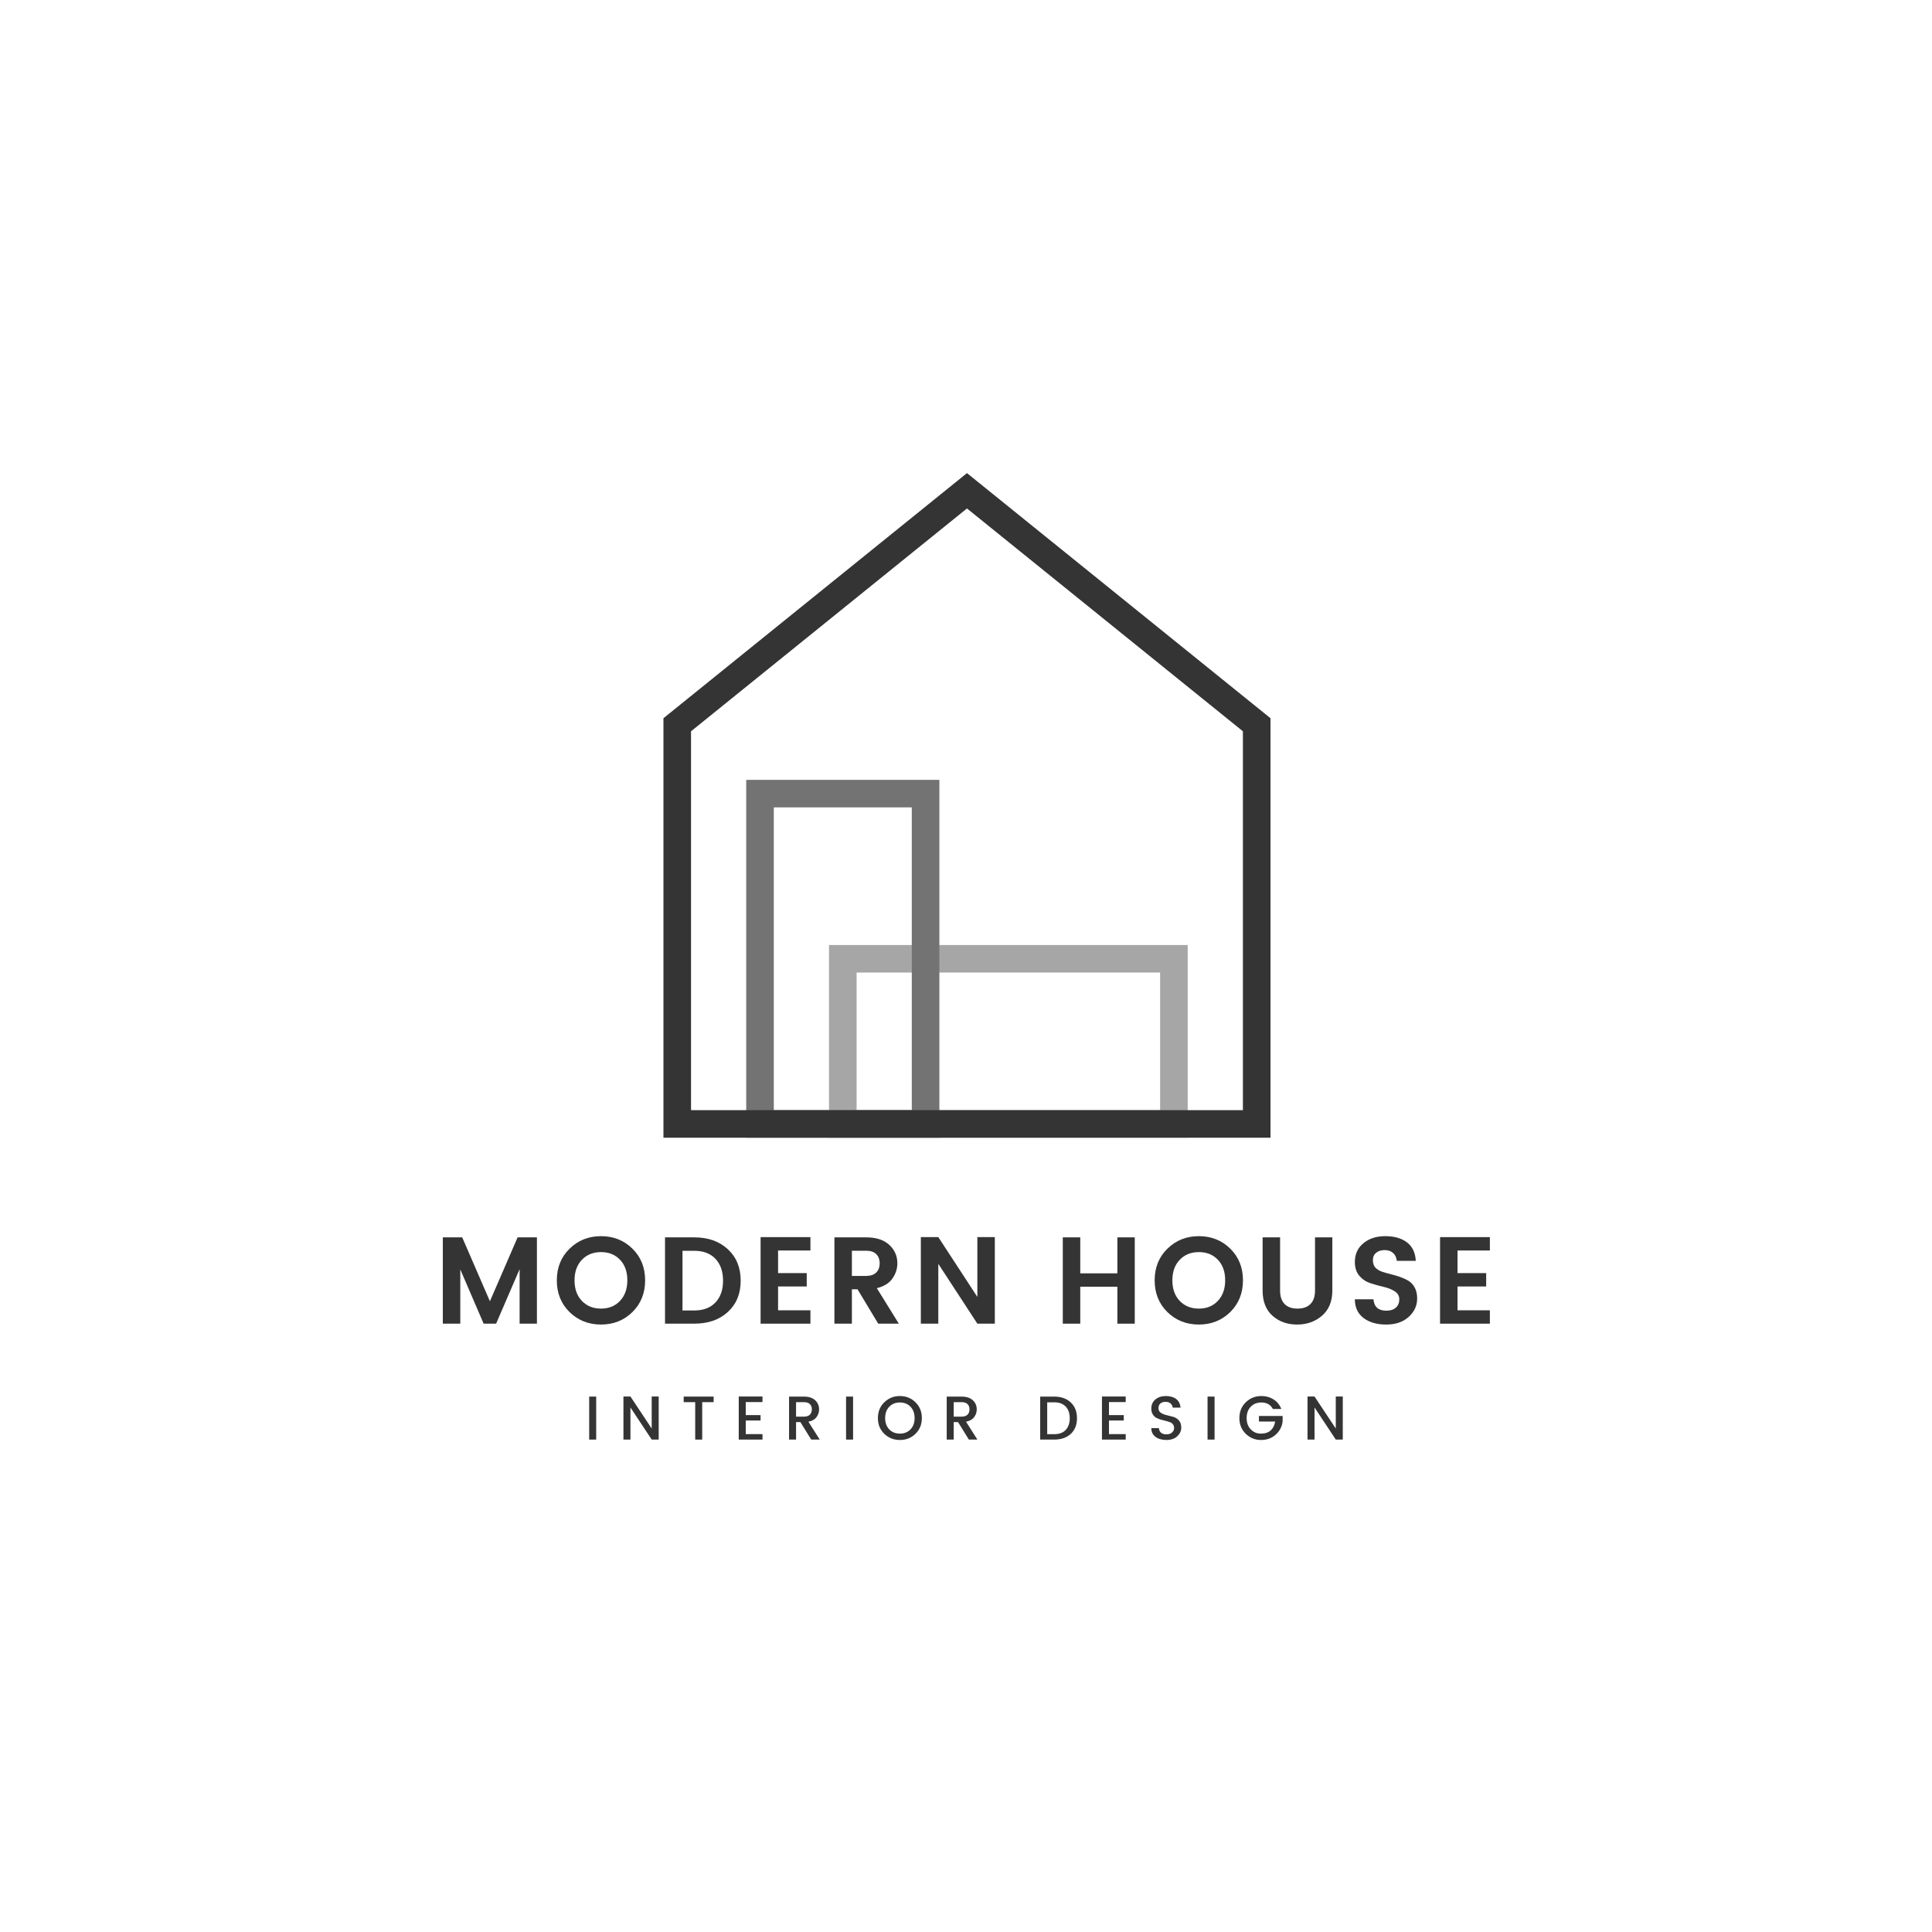 <svg xmlns="http://www.w3.org/2000/svg" width="375" viewBox="0 0 375 375" height="375" version="1.0"><defs><clipPath id="a"><path d="M 160 183 L 231 183 L 231 220.828 L 160 220.828 Z M 160 183"/></clipPath><clipPath id="b"><path d="M 144 151 L 183 151 L 183 220.828 L 144 220.828 Z M 144 151"/></clipPath><clipPath id="c"><path d="M 128.438 91.828 L 246.938 91.828 L 246.938 220.828 L 128.438 220.828 Z M 128.438 91.828"/></clipPath></defs><g fill="#343434"><g><g><path d="M 20.062 -16.75 L 20.062 0 L 16.703 0 L 16.703 -10.578 L 12.141 0 L 9.719 0 L 5.188 -10.531 L 5.188 0 L 1.797 0 L 1.797 -16.75 L 5.562 -16.75 L 10.938 -4.344 L 16.312 -16.75 Z M 20.062 -16.75" transform="translate(84.154 256.922)"/></g></g></g><g fill="#343434"><g><g><path d="M 13.125 -4.422 C 14.07 -5.422 14.547 -6.754 14.547 -8.422 C 14.547 -10.086 14.07 -11.414 13.125 -12.406 C 12.188 -13.395 10.957 -13.891 9.438 -13.891 C 7.914 -13.891 6.676 -13.391 5.719 -12.391 C 4.77 -11.391 4.297 -10.062 4.297 -8.406 C 4.297 -6.75 4.77 -5.422 5.719 -4.422 C 6.676 -3.422 7.914 -2.922 9.438 -2.922 C 10.957 -2.922 12.188 -3.422 13.125 -4.422 Z M 9.438 0.172 C 7.02 0.172 4.984 -0.633 3.328 -2.25 C 1.68 -3.875 0.859 -5.926 0.859 -8.406 C 0.859 -10.895 1.688 -12.945 3.344 -14.562 C 5 -16.176 7.031 -16.984 9.438 -16.984 C 11.852 -16.984 13.883 -16.176 15.531 -14.562 C 17.176 -12.945 18 -10.895 18 -8.406 C 18 -5.926 17.176 -3.875 15.531 -2.25 C 13.883 -0.633 11.852 0.172 9.438 0.172 Z M 9.438 0.172" transform="translate(107.219 256.922)"/></g></g></g><g fill="#343434"><g><g><path d="M 5.188 -2.562 L 7.484 -2.562 C 9.242 -2.562 10.613 -3.082 11.594 -4.125 C 12.57 -5.164 13.062 -6.57 13.062 -8.344 C 13.062 -10.125 12.57 -11.535 11.594 -12.578 C 10.613 -13.617 9.242 -14.141 7.484 -14.141 L 5.188 -14.141 Z M 7.484 -16.75 C 10.172 -16.75 12.344 -15.977 14 -14.438 C 15.656 -12.906 16.484 -10.875 16.484 -8.344 C 16.484 -5.82 15.656 -3.801 14 -2.281 C 12.344 -0.758 10.172 0 7.484 0 L 1.797 0 L 1.797 -16.75 Z M 7.484 -16.75" transform="translate(127.283 256.922)"/></g></g></g><g fill="#343434"><g><g><path d="M 11.469 -16.797 L 11.469 -14.203 L 5.188 -14.203 L 5.188 -9.812 L 10.75 -9.812 L 10.75 -7.219 L 5.188 -7.219 L 5.188 -2.594 L 11.469 -2.594 L 11.469 0 L 1.797 0 L 1.797 -16.797 Z M 11.469 -16.797" transform="translate(145.835 256.922)"/></g></g></g><g fill="#343434"><g><g><path d="M 5.188 -6.672 L 5.188 0 L 1.797 0 L 1.797 -16.75 L 7.969 -16.75 C 9.906 -16.75 11.395 -16.266 12.438 -15.297 C 13.488 -14.328 14.016 -13.133 14.016 -11.719 C 14.016 -10.656 13.691 -9.664 13.047 -8.75 C 12.41 -7.844 11.406 -7.223 10.031 -6.891 L 14.297 0 L 10.297 0 L 6.281 -6.672 Z M 5.188 -14.156 L 5.188 -9.266 L 7.969 -9.266 C 8.812 -9.266 9.457 -9.484 9.906 -9.922 C 10.352 -10.359 10.578 -10.953 10.578 -11.703 C 10.578 -12.461 10.352 -13.062 9.906 -13.5 C 9.457 -13.938 8.812 -14.156 7.969 -14.156 Z M 5.188 -14.156" transform="translate(160.163 256.922)"/></g></g></g><g fill="#343434"><g><g><path d="M 12.766 -16.797 L 16.156 -16.797 L 16.156 0 L 12.766 0 L 5.188 -11.609 L 5.188 0 L 1.797 0 L 1.797 -16.797 L 5.188 -16.797 L 12.766 -5.188 Z M 12.766 -16.797" transform="translate(176.939 256.922)"/></g></g></g><g fill="#343434"><g><g><path d="M 12.391 -16.75 L 15.766 -16.75 L 15.766 0 L 12.391 0 L 12.391 -7.172 L 5.188 -7.172 L 5.188 0 L 1.797 0 L 1.797 -16.75 L 5.188 -16.75 L 5.188 -9.766 L 12.391 -9.766 Z M 12.391 -16.75" transform="translate(204.49 256.922)"/></g></g></g><g fill="#343434"><g><g><path d="M 13.125 -4.422 C 14.07 -5.422 14.547 -6.754 14.547 -8.422 C 14.547 -10.086 14.07 -11.414 13.125 -12.406 C 12.188 -13.395 10.957 -13.891 9.438 -13.891 C 7.914 -13.891 6.676 -13.391 5.719 -12.391 C 4.77 -11.391 4.297 -10.062 4.297 -8.406 C 4.297 -6.75 4.77 -5.422 5.719 -4.422 C 6.676 -3.422 7.914 -2.922 9.438 -2.922 C 10.957 -2.922 12.188 -3.422 13.125 -4.422 Z M 9.438 0.172 C 7.02 0.172 4.984 -0.633 3.328 -2.25 C 1.68 -3.875 0.859 -5.926 0.859 -8.406 C 0.859 -10.895 1.688 -12.945 3.344 -14.562 C 5 -16.176 7.031 -16.984 9.438 -16.984 C 11.852 -16.984 13.883 -16.176 15.531 -14.562 C 17.176 -12.945 18 -10.895 18 -8.406 C 18 -5.926 17.176 -3.875 15.531 -2.25 C 13.883 -0.633 11.852 0.172 9.438 0.172 Z M 9.438 0.172" transform="translate(223.259 256.922)"/></g></g></g><g fill="#343434"><g><g><path d="M 1.75 -6.438 L 1.75 -16.75 L 5.141 -16.75 L 5.141 -6.438 C 5.141 -5.281 5.43 -4.406 6.016 -3.812 C 6.598 -3.219 7.43 -2.922 8.516 -2.922 C 9.609 -2.922 10.445 -3.219 11.031 -3.812 C 11.625 -4.406 11.922 -5.281 11.922 -6.438 L 11.922 -16.75 L 15.281 -16.75 L 15.281 -6.438 C 15.281 -4.32 14.613 -2.691 13.281 -1.547 C 11.957 -0.398 10.344 0.172 8.438 0.172 C 6.539 0.172 4.953 -0.395 3.672 -1.531 C 2.391 -2.664 1.75 -4.301 1.75 -6.438 Z M 1.75 -6.438" transform="translate(243.323 256.922)"/></g></g></g><g fill="#343434"><g><g><path d="M 7.219 -14.281 C 6.551 -14.281 6.004 -14.109 5.578 -13.766 C 5.148 -13.422 4.938 -12.941 4.938 -12.328 C 4.938 -11.723 5.094 -11.25 5.406 -10.906 C 5.719 -10.562 6.129 -10.297 6.641 -10.109 C 7.16 -9.93 7.723 -9.77 8.328 -9.625 C 8.93 -9.477 9.535 -9.301 10.141 -9.094 C 10.754 -8.883 11.316 -8.629 11.828 -8.328 C 12.336 -8.023 12.75 -7.582 13.062 -7 C 13.375 -6.414 13.531 -5.707 13.531 -4.875 C 13.531 -3.5 12.984 -2.312 11.891 -1.312 C 10.797 -0.32 9.336 0.172 7.516 0.172 C 5.703 0.172 4.234 -0.254 3.109 -1.109 C 1.992 -1.973 1.438 -3.18 1.438 -4.734 L 5.047 -4.734 C 5.172 -3.254 6.008 -2.516 7.562 -2.516 C 8.332 -2.516 8.941 -2.711 9.391 -3.109 C 9.836 -3.516 10.062 -4.051 10.062 -4.719 C 10.062 -5.383 9.766 -5.906 9.172 -6.281 C 8.578 -6.664 7.859 -6.953 7.016 -7.141 C 6.18 -7.336 5.336 -7.57 4.484 -7.844 C 3.641 -8.113 2.922 -8.586 2.328 -9.266 C 1.734 -9.953 1.438 -10.852 1.438 -11.969 C 1.438 -13.488 1.988 -14.703 3.094 -15.609 C 4.195 -16.523 5.613 -16.984 7.344 -16.984 C 9.082 -16.984 10.477 -16.586 11.531 -15.797 C 12.594 -15.004 13.172 -13.801 13.266 -12.188 L 9.578 -12.188 C 9.516 -12.832 9.273 -13.344 8.859 -13.719 C 8.441 -14.094 7.895 -14.281 7.219 -14.281 Z M 7.219 -14.281" transform="translate(261.539 256.922)"/></g></g></g><g fill="#343434"><g><g><path d="M 11.469 -16.797 L 11.469 -14.203 L 5.188 -14.203 L 5.188 -9.812 L 10.75 -9.812 L 10.75 -7.219 L 5.188 -7.219 L 5.188 -2.594 L 11.469 -2.594 L 11.469 0 L 1.797 0 L 1.797 -16.797 Z M 11.469 -16.797" transform="translate(277.715 256.922)"/></g></g></g><g fill="#343434"><g><g><path d="M 0.906 0 L 0.906 -8.344 L 2.266 -8.344 L 2.266 0 Z M 0.906 0" transform="translate(113.455 279.422)"/></g></g></g><g fill="#343434"><g><g><path d="M 6.391 -8.359 L 7.75 -8.359 L 7.75 0 L 6.391 0 L 2.266 -6.234 L 2.266 0 L 0.906 0 L 0.906 -8.359 L 2.266 -8.359 L 6.391 -2.141 Z M 6.391 -8.359" transform="translate(120.103 279.422)"/></g></g></g><g fill="#343434"><g><g><path d="M 0.469 -7.266 L 0.469 -8.344 L 6.281 -8.344 L 6.281 -7.266 L 4.062 -7.266 L 4.062 0 L 2.703 0 L 2.703 -7.266 Z M 0.469 -7.266" transform="translate(132.235 279.422)"/></g></g></g><g fill="#343434"><g><g><path d="M 5.516 -8.359 L 5.516 -7.281 L 2.266 -7.281 L 2.266 -4.75 L 5.141 -4.75 L 5.141 -3.703 L 2.266 -3.703 L 2.266 -1.062 L 5.516 -1.062 L 5.516 0 L 0.906 0 L 0.906 -8.359 Z M 5.516 -8.359" transform="translate(142.483 279.422)"/></g></g></g><g fill="#343434"><g><g><path d="M 2.266 -3.391 L 2.266 0 L 0.906 0 L 0.906 -8.344 L 3.781 -8.344 C 4.727 -8.344 5.457 -8.109 5.969 -7.641 C 6.477 -7.172 6.734 -6.578 6.734 -5.859 C 6.734 -5.297 6.562 -4.789 6.219 -4.344 C 5.883 -3.895 5.363 -3.602 4.656 -3.469 L 6.859 0 L 5.203 0 L 3.109 -3.391 Z M 2.266 -7.266 L 2.266 -4.453 L 3.781 -4.453 C 4.301 -4.453 4.688 -4.578 4.938 -4.828 C 5.195 -5.078 5.328 -5.422 5.328 -5.859 C 5.328 -6.305 5.195 -6.648 4.938 -6.891 C 4.688 -7.141 4.301 -7.266 3.781 -7.266 Z M 2.266 -7.266" transform="translate(152.25 279.422)"/></g></g></g><g fill="#343434"><g><g><path d="M 0.906 0 L 0.906 -8.344 L 2.266 -8.344 L 2.266 0 Z M 0.906 0" transform="translate(163.315 279.422)"/></g></g></g><g fill="#343434"><g><g><path d="M 4.703 -1.156 C 5.547 -1.156 6.234 -1.43 6.766 -1.984 C 7.297 -2.535 7.562 -3.266 7.562 -4.172 C 7.562 -5.086 7.297 -5.82 6.766 -6.375 C 6.234 -6.926 5.547 -7.203 4.703 -7.203 C 3.859 -7.203 3.172 -6.926 2.641 -6.375 C 2.109 -5.82 1.844 -5.086 1.844 -4.172 C 1.844 -3.266 2.109 -2.535 2.641 -1.984 C 3.172 -1.43 3.859 -1.156 4.703 -1.156 Z M 4.703 0.078 C 3.516 0.078 2.504 -0.32 1.672 -1.125 C 0.848 -1.926 0.438 -2.941 0.438 -4.172 C 0.438 -5.41 0.848 -6.43 1.672 -7.234 C 2.504 -8.047 3.516 -8.453 4.703 -8.453 C 5.898 -8.453 6.91 -8.047 7.734 -7.234 C 8.555 -6.43 8.969 -5.41 8.969 -4.172 C 8.969 -2.941 8.555 -1.926 7.734 -1.125 C 6.91 -0.32 5.898 0.078 4.703 0.078 Z M 4.703 0.078" transform="translate(169.963 279.422)"/></g></g></g><g fill="#343434"><g><g><path d="M 2.266 -3.391 L 2.266 0 L 0.906 0 L 0.906 -8.344 L 3.781 -8.344 C 4.727 -8.344 5.457 -8.109 5.969 -7.641 C 6.477 -7.172 6.734 -6.578 6.734 -5.859 C 6.734 -5.297 6.562 -4.789 6.219 -4.344 C 5.883 -3.895 5.363 -3.602 4.656 -3.469 L 6.859 0 L 5.203 0 L 3.109 -3.391 Z M 2.266 -7.266 L 2.266 -4.453 L 3.781 -4.453 C 4.301 -4.453 4.688 -4.578 4.938 -4.828 C 5.195 -5.078 5.328 -5.422 5.328 -5.859 C 5.328 -6.305 5.195 -6.648 4.938 -6.891 C 4.688 -7.141 4.301 -7.266 3.781 -7.266 Z M 2.266 -7.266" transform="translate(182.85 279.422)"/></g></g></g><g fill="#343434"><g><g><path d="M 2.266 -1.047 L 3.625 -1.047 C 4.594 -1.047 5.336 -1.32 5.859 -1.875 C 6.379 -2.426 6.641 -3.18 6.641 -4.141 C 6.641 -5.109 6.379 -5.863 5.859 -6.406 C 5.336 -6.957 4.594 -7.234 3.625 -7.234 L 2.266 -7.234 Z M 3.625 -8.344 C 4.969 -8.344 6.039 -7.961 6.844 -7.203 C 7.645 -6.453 8.047 -5.43 8.047 -4.141 C 8.047 -2.859 7.645 -1.848 6.844 -1.109 C 6.039 -0.367 4.969 0 3.625 0 L 0.906 0 L 0.906 -8.344 Z M 3.625 -8.344" transform="translate(200.995 279.422)"/></g></g></g><g fill="#343434"><g><g><path d="M 5.516 -8.359 L 5.516 -7.281 L 2.266 -7.281 L 2.266 -4.75 L 5.141 -4.75 L 5.141 -3.703 L 2.266 -3.703 L 2.266 -1.062 L 5.516 -1.062 L 5.516 0 L 0.906 0 L 0.906 -8.359 Z M 5.516 -8.359" transform="translate(212.983 279.422)"/></g></g></g><g fill="#343434"><g><g><path d="M 3.484 -7.328 C 3.078 -7.328 2.742 -7.223 2.484 -7.016 C 2.234 -6.805 2.109 -6.504 2.109 -6.109 C 2.109 -5.711 2.258 -5.41 2.562 -5.203 C 2.875 -4.992 3.242 -4.844 3.672 -4.75 C 4.098 -4.656 4.523 -4.547 4.953 -4.422 C 5.391 -4.297 5.758 -4.066 6.062 -3.734 C 6.375 -3.398 6.531 -2.922 6.531 -2.297 C 6.531 -1.68 6.27 -1.129 5.75 -0.641 C 5.227 -0.16 4.531 0.078 3.656 0.078 C 2.789 0.078 2.082 -0.125 1.531 -0.531 C 0.988 -0.938 0.719 -1.5 0.719 -2.219 L 2.188 -2.219 C 2.219 -1.852 2.352 -1.562 2.594 -1.344 C 2.832 -1.125 3.18 -1.016 3.641 -1.016 C 4.109 -1.016 4.473 -1.133 4.734 -1.375 C 5.004 -1.613 5.141 -1.895 5.141 -2.219 C 5.141 -2.551 5.055 -2.812 4.891 -3 C 4.734 -3.188 4.523 -3.32 4.266 -3.406 C 4.004 -3.5 3.719 -3.582 3.406 -3.656 C 3.094 -3.727 2.773 -3.812 2.453 -3.906 C 2.141 -4.008 1.852 -4.133 1.594 -4.281 C 1.344 -4.438 1.133 -4.66 0.969 -4.953 C 0.801 -5.242 0.719 -5.602 0.719 -6.031 C 0.719 -6.75 0.977 -7.332 1.5 -7.781 C 2.031 -8.227 2.711 -8.453 3.547 -8.453 C 4.379 -8.453 5.047 -8.258 5.547 -7.875 C 6.047 -7.488 6.328 -6.93 6.391 -6.203 L 4.875 -6.203 C 4.844 -6.523 4.707 -6.789 4.469 -7 C 4.227 -7.219 3.898 -7.328 3.484 -7.328 Z M 3.484 -7.328" transform="translate(222.75 279.422)"/></g></g></g><g fill="#343434"><g><g><path d="M 0.906 0 L 0.906 -8.344 L 2.266 -8.344 L 2.266 0 Z M 0.906 0" transform="translate(233.479 279.422)"/></g></g></g><g fill="#343434"><g><g><path d="M 4.625 0.078 C 3.488 0.078 2.504 -0.32 1.672 -1.125 C 0.848 -1.926 0.438 -2.941 0.438 -4.172 C 0.438 -5.41 0.848 -6.43 1.672 -7.234 C 2.504 -8.047 3.516 -8.453 4.703 -8.453 C 5.586 -8.453 6.375 -8.234 7.062 -7.797 C 7.758 -7.359 8.266 -6.738 8.578 -5.938 L 6.938 -5.938 C 6.488 -6.781 5.742 -7.203 4.703 -7.203 C 3.859 -7.203 3.172 -6.926 2.641 -6.375 C 2.109 -5.82 1.844 -5.086 1.844 -4.172 C 1.844 -3.266 2.109 -2.535 2.641 -1.984 C 3.172 -1.43 3.832 -1.156 4.625 -1.156 C 5.414 -1.156 6.047 -1.363 6.516 -1.781 C 6.984 -2.207 7.27 -2.781 7.375 -3.5 L 4.234 -3.5 L 4.234 -4.578 L 8.828 -4.578 L 8.828 -3.5 C 8.703 -2.5 8.254 -1.648 7.484 -0.953 C 6.723 -0.266 5.77 0.078 4.625 0.078 Z M 4.625 0.078" transform="translate(240.127 279.422)"/></g></g></g><g fill="#343434"><g><g><path d="M 6.391 -8.359 L 7.75 -8.359 L 7.75 0 L 6.391 0 L 2.266 -6.234 L 2.266 0 L 0.906 0 L 0.906 -8.359 L 2.266 -8.359 L 6.391 -2.141 Z M 6.391 -8.359" transform="translate(252.883 279.422)"/></g></g></g><g clip-path="url(#a)"><path fill="#A6A6A6" d="M 230.535 220.828 L 160.91 220.828 L 160.91 183.43 L 230.535 183.43 Z M 166.266 215.484 L 225.176 215.484 L 225.176 188.773 L 166.266 188.773 Z M 166.266 215.484"/></g><g clip-path="url(#b)"><path fill="#737373" d="M 182.332 220.828 L 144.84 220.828 L 144.84 151.371 L 182.332 151.371 Z M 150.195 215.484 L 176.977 215.484 L 176.977 156.715 L 150.195 156.715 Z M 150.195 215.484"/></g><g clip-path="url(#c)"><path fill="#343434" d="M 246.602 220.828 L 128.773 220.828 L 128.773 139.406 L 187.688 91.828 L 246.602 139.406 Z M 134.129 215.484 L 241.246 215.484 L 241.246 141.941 L 187.688 98.691 L 134.129 141.941 Z M 134.129 215.484"/></g></svg>